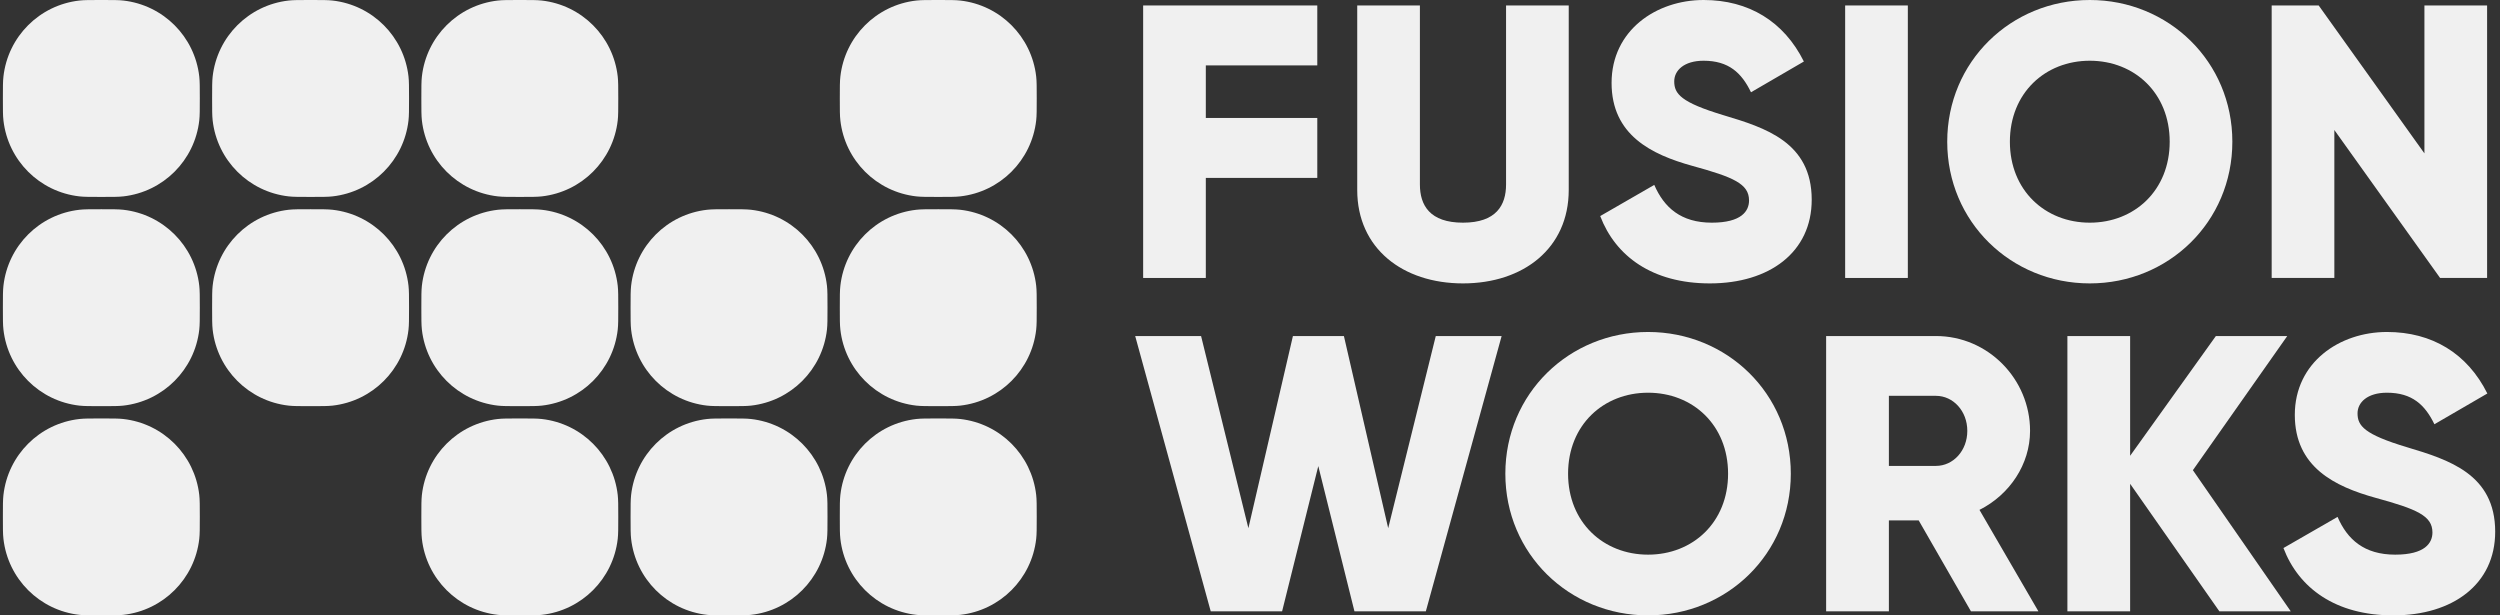 <svg width="130" height="32" viewBox="0 0 130 32" fill="none" xmlns="http://www.w3.org/2000/svg">
<rect x="0" y="0" width="130" height="32" fill="#333333" stroke="none"/>
<path d="M62.958 31.79H66.669L68.551 24.236L70.432 31.79H74.143L78.085 17.474H74.66L72.186 27.466L69.883 17.474H67.232L64.916 27.466L62.456 17.474H59.03L62.958 31.79Z" fill="#F0F0F0"/>
<path d="M85.7 32C89.799 32 93.122 28.802 93.122 24.632C93.122 20.462 89.799 17.263 85.7 17.263C81.602 17.263 78.278 20.462 78.278 24.632C78.278 28.802 81.602 32 85.7 32ZM85.7 28.842C83.376 28.842 81.54 27.162 81.54 24.632C81.54 22.101 83.376 20.421 85.7 20.421C88.025 20.421 89.86 22.101 89.86 24.632C89.86 27.162 88.025 28.842 85.7 28.842Z" fill="#F0F0F0"/>
<path d="M102.49 31.79H105.998L102.932 26.514C104.502 25.725 105.563 24.146 105.563 22.405C105.563 19.713 103.381 17.474 100.669 17.474H94.959V31.79H98.222V27.061H99.772L102.49 31.79ZM98.222 20.583H100.669C101.566 20.583 102.3 21.373 102.3 22.405C102.3 23.437 101.566 24.227 100.669 24.227H98.222V20.583Z" fill="#F0F0F0"/>
<path d="M119.12 31.79L114.03 24.45L118.937 17.474H115.225L110.767 23.701V17.474H107.505V31.79H110.767V25.158L115.408 31.79H119.12Z" fill="#F0F0F0"/>
<path d="M124.448 32C127.547 32 129.75 30.381 129.75 27.648C129.75 24.652 127.323 23.903 125.162 23.255C122.939 22.587 122.592 22.142 122.592 21.494C122.592 20.927 123.102 20.421 124.122 20.421C125.427 20.421 126.1 21.049 126.589 22.061L129.342 20.462C128.302 18.377 126.467 17.263 124.122 17.263C121.655 17.263 119.33 18.842 119.33 21.575C119.33 24.288 121.41 25.3 123.53 25.887C125.672 26.474 126.487 26.818 126.487 27.688C126.487 28.235 126.1 28.842 124.55 28.842C122.939 28.842 122.062 28.053 121.553 26.879L118.739 28.498C119.534 30.583 121.451 32 124.448 32Z" fill="#F0F0F0"/>
<path d="M68.499 3.401V0.284H59.444V14.454H62.702V9.251H68.499V6.134H62.702V3.401H68.499Z" fill="#F0F0F0"/>
<path d="M76.075 14.737C79.211 14.737 81.574 12.915 81.574 9.879V0.284H78.315V9.595C78.315 10.668 77.806 11.579 76.075 11.579C74.344 11.579 73.835 10.668 73.835 9.595V0.284H70.576V9.879C70.576 12.915 72.939 14.737 76.075 14.737Z" fill="#F0F0F0"/>
<path d="M88.913 14.737C92.009 14.737 94.209 13.117 94.209 10.385C94.209 7.389 91.785 6.64 89.626 5.992C87.406 5.324 87.06 4.879 87.06 4.231C87.06 3.664 87.569 3.158 88.588 3.158C89.891 3.158 90.563 3.786 91.052 4.798L93.801 3.199C92.763 1.113 90.93 0 88.588 0C86.123 0 83.802 1.579 83.802 4.312C83.802 7.024 85.879 8.037 87.997 8.624C90.135 9.211 90.95 9.555 90.95 10.425C90.95 10.972 90.563 11.579 89.015 11.579C87.406 11.579 86.531 10.79 86.022 9.615L83.211 11.235C84.005 13.32 85.92 14.737 88.913 14.737Z" fill="#F0F0F0"/>
<path d="M95.948 0.284V14.454H99.207V0.284H95.948Z" fill="#F0F0F0"/>
<path d="M108.669 14.737C112.763 14.737 116.082 11.539 116.082 7.369C116.082 3.199 112.763 0 108.669 0C104.575 0 101.256 3.199 101.256 7.369C101.256 11.539 104.575 14.737 108.669 14.737ZM108.669 11.579C106.347 11.579 104.514 9.899 104.514 7.369C104.514 4.838 106.347 3.158 108.669 3.158C110.991 3.158 112.824 4.838 112.824 7.369C112.824 9.899 110.991 11.579 108.669 11.579Z" fill="#F0F0F0"/>
<path d="M126.07 0.284V7.976L120.571 0.284H118.127V14.454H121.386V6.761L126.885 14.454H129.329V0.284H126.07Z" fill="#F0F0F0"/>
<path d="M21.91 5.12C21.91 4.526 21.91 4.229 21.938 3.979C22.172 1.901 23.811 0.262 25.889 0.028C26.139 0 26.436 0 27.03 0C27.625 0 27.922 0 28.172 0.028C30.249 0.262 31.888 1.901 32.122 3.979C32.15 4.229 32.15 4.526 32.15 5.12C32.15 5.715 32.15 6.012 32.122 6.262C31.888 8.339 30.249 9.978 28.172 10.212C27.922 10.24 27.625 10.24 27.03 10.24C26.436 10.24 26.139 10.24 25.889 10.212C23.811 9.978 22.172 8.339 21.938 6.262C21.91 6.012 21.91 5.715 21.91 5.12Z" fill="#F0F0F0"/>
<path d="M43.67 5.12C43.67 4.526 43.67 4.229 43.699 3.979C43.933 1.901 45.572 0.262 47.649 0.028C47.899 0 48.196 0 48.79 0C49.385 0 49.682 0 49.932 0.028C52.009 0.262 53.648 1.901 53.882 3.979C53.91 4.229 53.91 4.526 53.91 5.12C53.91 5.715 53.91 6.012 53.882 6.262C53.648 8.339 52.009 9.978 49.932 10.212C49.682 10.24 49.385 10.24 48.79 10.24C48.196 10.24 47.899 10.24 47.649 10.212C45.572 9.978 43.933 8.339 43.699 6.262C43.67 6.012 43.67 5.715 43.67 5.12Z" fill="#F0F0F0"/>
<path d="M21.91 16C21.91 15.406 21.91 15.108 21.938 14.858C22.172 12.781 23.811 11.142 25.889 10.908C26.139 10.88 26.436 10.88 27.03 10.88C27.625 10.88 27.922 10.88 28.172 10.908C30.249 11.142 31.888 12.781 32.122 14.858C32.15 15.108 32.15 15.406 32.15 16C32.15 16.595 32.15 16.892 32.122 17.142C31.888 19.219 30.249 20.858 28.172 21.092C27.922 21.12 27.625 21.12 27.03 21.12C26.436 21.12 26.139 21.12 25.889 21.092C23.811 20.858 22.172 19.219 21.938 17.142C21.91 16.892 21.91 16.595 21.91 16Z" fill="#F0F0F0"/>
<path d="M32.79 16C32.79 15.406 32.79 15.108 32.818 14.858C33.052 12.781 34.691 11.142 36.768 10.908C37.018 10.88 37.316 10.88 37.91 10.88C38.504 10.88 38.802 10.88 39.052 10.908C41.129 11.142 42.768 12.781 43.002 14.858C43.03 15.108 43.03 15.406 43.03 16C43.03 16.595 43.03 16.892 43.002 17.142C42.768 19.219 41.129 20.858 39.052 21.092C38.802 21.12 38.504 21.12 37.91 21.12C37.316 21.12 37.018 21.12 36.768 21.092C34.691 20.858 33.052 19.219 32.818 17.142C32.79 16.892 32.79 16.595 32.79 16Z" fill="#F0F0F0"/>
<path d="M43.67 16C43.67 15.406 43.67 15.108 43.699 14.858C43.933 12.781 45.572 11.142 47.649 10.908C47.899 10.88 48.196 10.88 48.79 10.88C49.385 10.88 49.682 10.88 49.932 10.908C52.009 11.142 53.648 12.781 53.882 14.858C53.91 15.108 53.91 15.406 53.91 16C53.91 16.595 53.91 16.892 53.882 17.142C53.648 19.219 52.009 20.858 49.932 21.092C49.682 21.12 49.385 21.12 48.79 21.12C48.196 21.12 47.899 21.12 47.649 21.092C45.572 20.858 43.933 19.219 43.699 17.142C43.67 16.892 43.67 16.595 43.67 16Z" fill="#F0F0F0"/>
<path d="M21.91 26.88C21.91 26.286 21.91 25.988 21.938 25.738C22.172 23.662 23.811 22.022 25.889 21.788C26.139 21.76 26.436 21.76 27.03 21.76C27.625 21.76 27.922 21.76 28.172 21.788C30.249 22.022 31.888 23.662 32.122 25.738C32.15 25.988 32.15 26.286 32.15 26.88C32.15 27.474 32.15 27.772 32.122 28.022C31.888 30.099 30.249 31.738 28.172 31.972C27.922 32 27.625 32 27.03 32C26.436 32 26.139 32 25.889 31.972C23.811 31.738 22.172 30.099 21.938 28.022C21.91 27.772 21.91 27.474 21.91 26.88Z" fill="#F0F0F0"/>
<path d="M32.79 26.88C32.79 26.286 32.79 25.988 32.818 25.738C33.052 23.662 34.691 22.022 36.768 21.788C37.018 21.76 37.316 21.76 37.91 21.76C38.504 21.76 38.802 21.76 39.052 21.788C41.129 22.022 42.768 23.662 43.002 25.738C43.03 25.988 43.03 26.286 43.03 26.88C43.03 27.474 43.03 27.772 43.002 28.022C42.768 30.099 41.129 31.738 39.052 31.972C38.802 32 38.504 32 37.91 32C37.316 32 37.018 32 36.768 31.972C34.691 31.738 33.052 30.099 32.818 28.022C32.79 27.772 32.79 27.474 32.79 26.88Z" fill="#F0F0F0"/>
<path d="M43.67 26.88C43.67 26.286 43.67 25.988 43.699 25.738C43.933 23.662 45.572 22.022 47.649 21.788C47.899 21.76 48.196 21.76 48.79 21.76C49.385 21.76 49.682 21.76 49.932 21.788C52.009 22.022 53.648 23.662 53.882 25.738C53.91 25.988 53.91 26.286 53.91 26.88C53.91 27.474 53.91 27.772 53.882 28.022C53.648 30.099 52.009 31.738 49.932 31.972C49.682 32 49.385 32 48.79 32C48.196 32 47.899 32 47.649 31.972C45.572 31.738 43.933 30.099 43.699 28.022C43.67 27.772 43.67 27.474 43.67 26.88Z" fill="#F0F0F0"/>
<path d="M0.15 5.12C0.15 4.526 0.15 4.229 0.179 3.979C0.413 1.901 2.052 0.262 4.129 0.028C4.379 0 4.676 0 5.27 0C5.865 0 6.162 0 6.412 0.028C8.489 0.262 10.128 1.901 10.362 3.979C10.39 4.229 10.39 4.526 10.39 5.12C10.39 5.715 10.39 6.012 10.362 6.262C10.128 8.339 8.489 9.978 6.412 10.212C6.162 10.24 5.865 10.24 5.27 10.24C4.676 10.24 4.379 10.24 4.129 10.212C2.052 9.978 0.413 8.339 0.179 6.262C0.15 6.012 0.15 5.715 0.15 5.12Z" fill="#F0F0F0"/>
<path d="M11.03 5.12C11.03 4.526 11.03 4.229 11.058 3.979C11.293 1.901 12.932 0.262 15.009 0.028C15.259 0 15.556 0 16.15 0C16.745 0 17.042 0 17.292 0.028C19.369 0.262 21.008 1.901 21.242 3.979C21.27 4.229 21.27 4.526 21.27 5.12C21.27 5.715 21.27 6.012 21.242 6.262C21.008 8.339 19.369 9.978 17.292 10.212C17.042 10.24 16.745 10.24 16.15 10.24C15.556 10.24 15.259 10.24 15.009 10.212C12.932 9.978 11.293 8.339 11.058 6.262C11.03 6.012 11.03 5.715 11.03 5.12Z" fill="#F0F0F0"/>
<path d="M0.15 16C0.15 15.406 0.15 15.108 0.179 14.858C0.413 12.781 2.052 11.142 4.129 10.908C4.379 10.88 4.676 10.88 5.27 10.88C5.865 10.88 6.162 10.88 6.412 10.908C8.489 11.142 10.128 12.781 10.362 14.858C10.39 15.108 10.39 15.406 10.39 16C10.39 16.595 10.39 16.892 10.362 17.142C10.128 19.219 8.489 20.858 6.412 21.092C6.162 21.12 5.865 21.12 5.27 21.12C4.676 21.12 4.379 21.12 4.129 21.092C2.052 20.858 0.413 19.219 0.179 17.142C0.15 16.892 0.15 16.595 0.15 16Z" fill="#F0F0F0"/>
<path d="M11.03 16C11.03 15.406 11.03 15.108 11.058 14.858C11.293 12.781 12.932 11.142 15.009 10.908C15.259 10.88 15.556 10.88 16.15 10.88C16.745 10.88 17.042 10.88 17.292 10.908C19.369 11.142 21.008 12.781 21.242 14.858C21.27 15.108 21.27 15.406 21.27 16C21.27 16.595 21.27 16.892 21.242 17.142C21.008 19.219 19.369 20.858 17.292 21.092C17.042 21.12 16.745 21.12 16.15 21.12C15.556 21.12 15.259 21.12 15.009 21.092C12.932 20.858 11.293 19.219 11.058 17.142C11.03 16.892 11.03 16.595 11.03 16Z" fill="#F0F0F0"/>
<path d="M0.15 26.88C0.15 26.286 0.15 25.988 0.179 25.738C0.413 23.662 2.052 22.022 4.129 21.788C4.379 21.76 4.676 21.76 5.27 21.76C5.865 21.76 6.162 21.76 6.412 21.788C8.489 22.022 10.128 23.662 10.362 25.738C10.39 25.988 10.39 26.286 10.39 26.88C10.39 27.474 10.39 27.772 10.362 28.022C10.128 30.099 8.489 31.738 6.412 31.972C6.162 32 5.865 32 5.27 32C4.676 32 4.379 32 4.129 31.972C2.052 31.738 0.413 30.099 0.179 28.022C0.15 27.772 0.15 27.474 0.15 26.88Z" fill="#F0F0F0"/>
</svg>